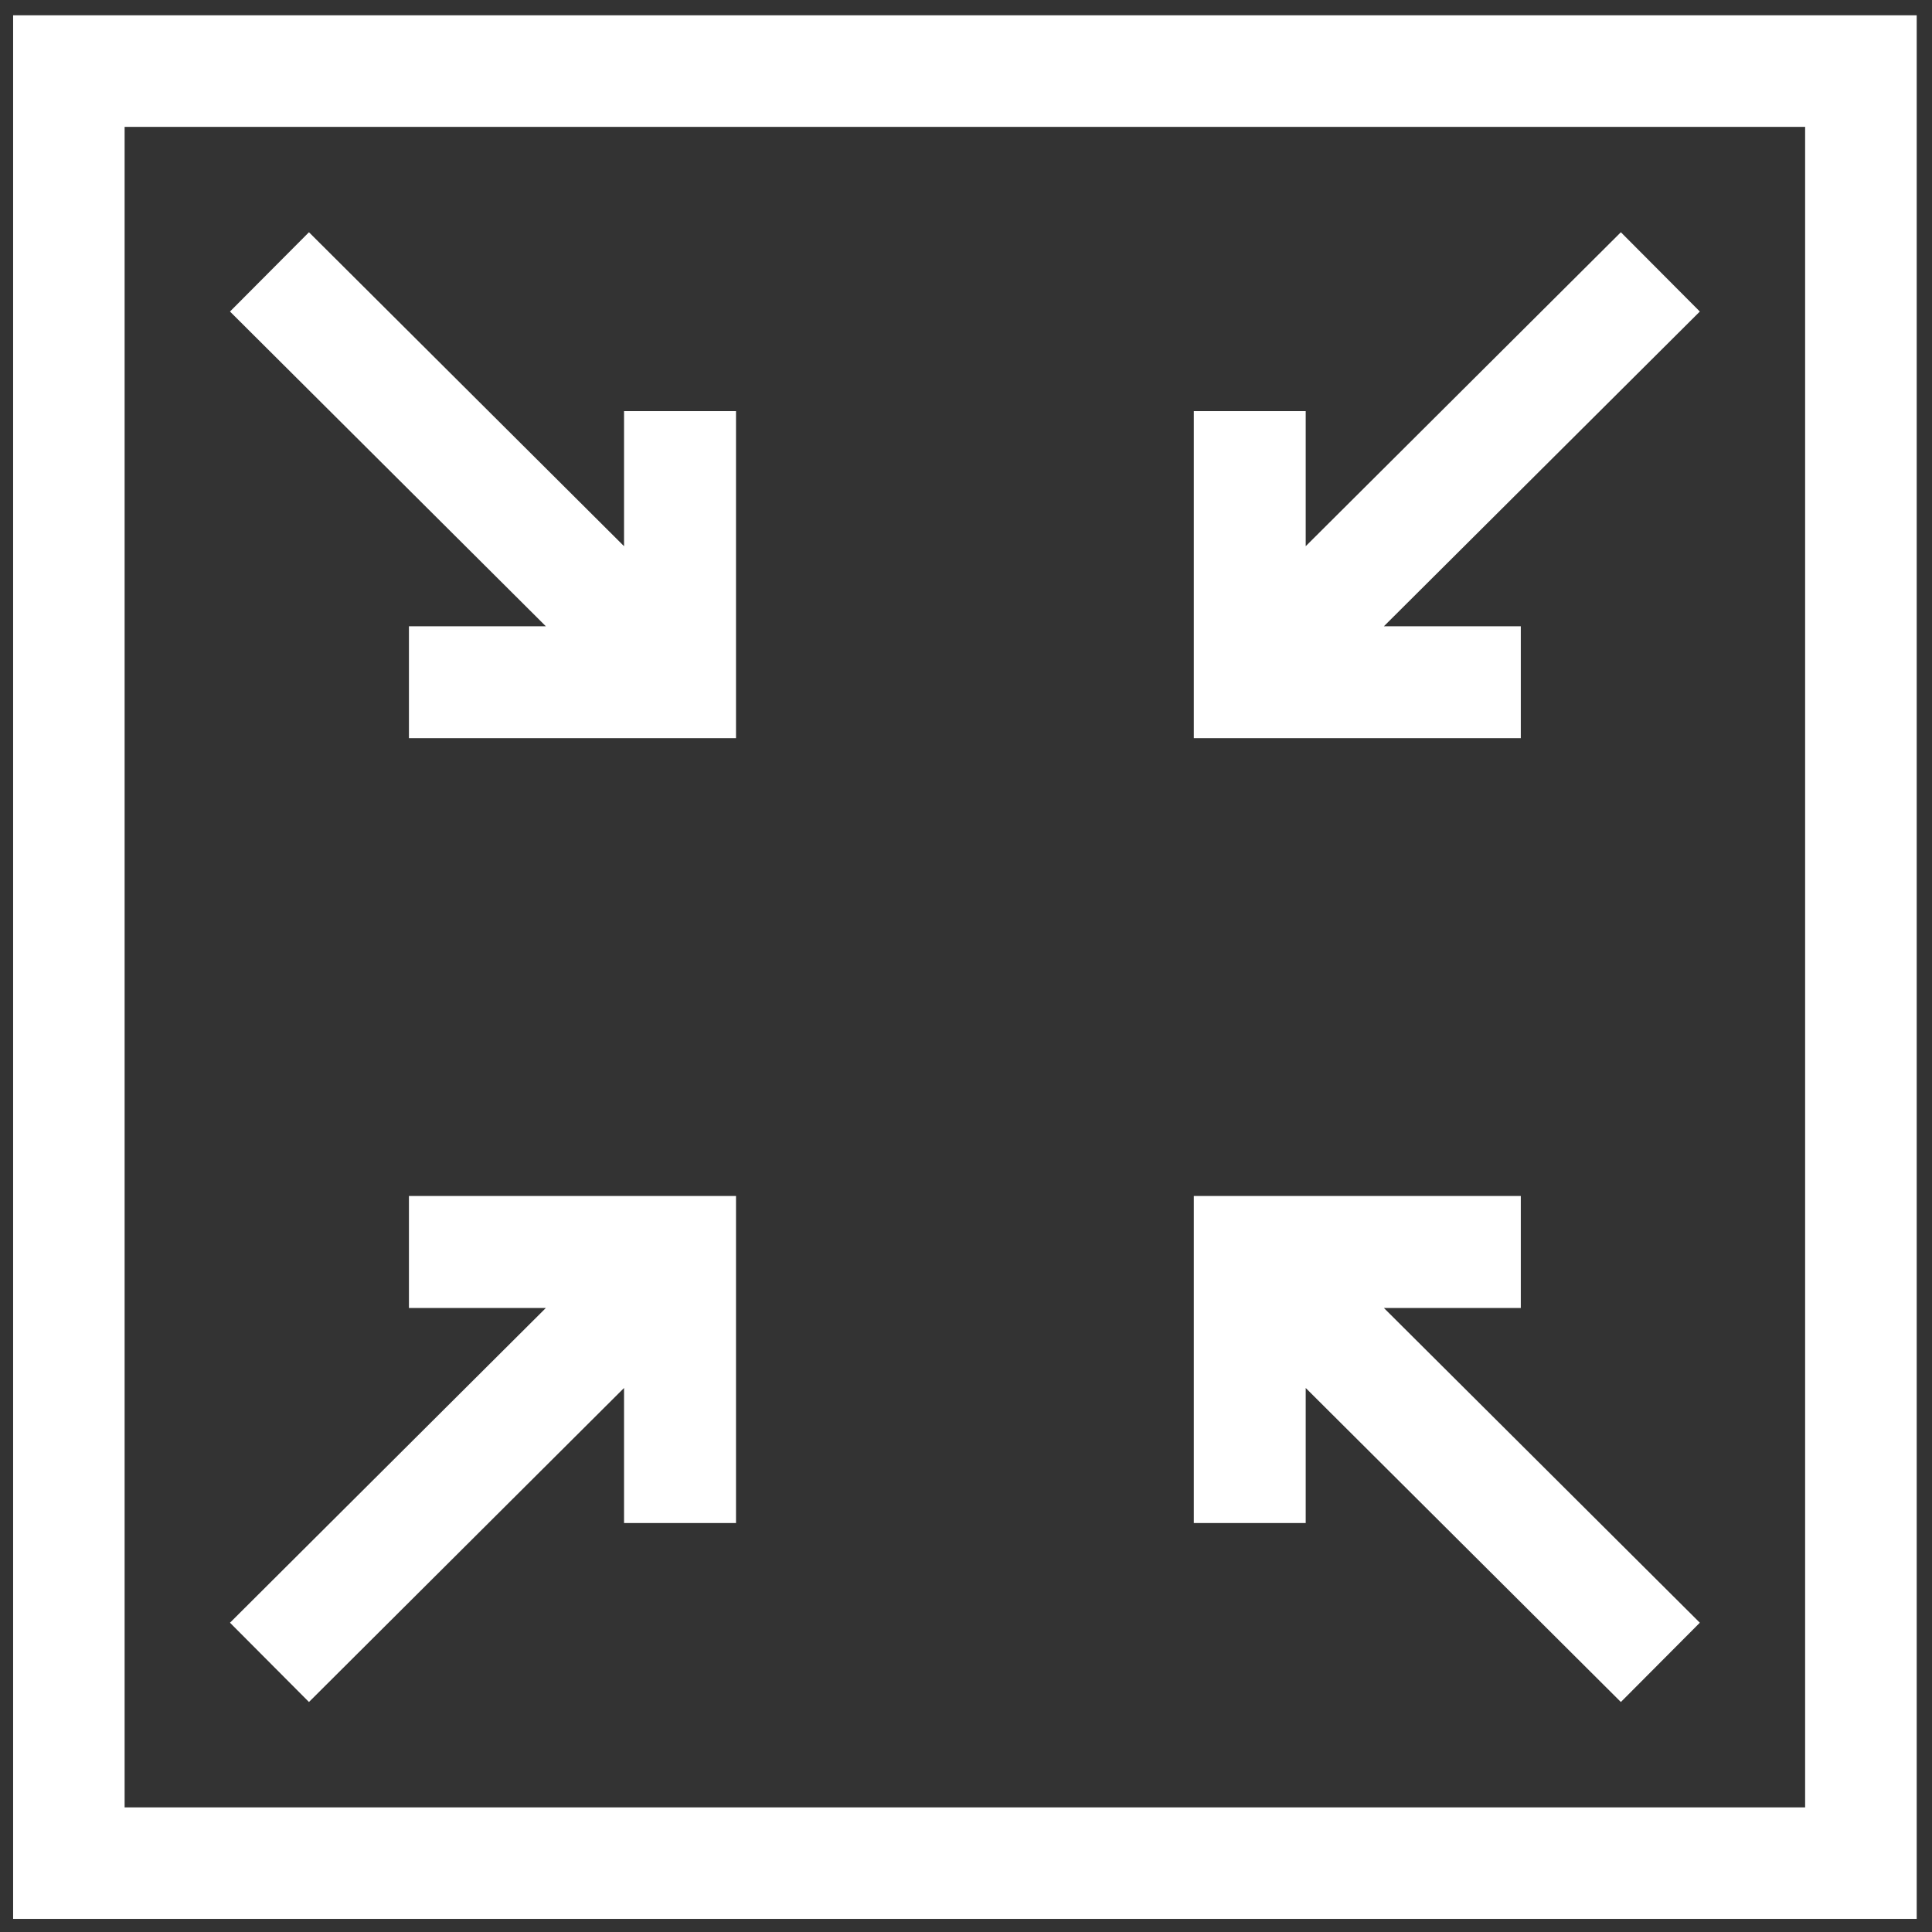 <svg width="24" height="24" viewBox="0 0 24 24" fill="none" xmlns="http://www.w3.org/2000/svg">
<rect x="0" y="0" width="24" height="24" fill="#333333" stroke="none"/>
<path d="M5.08 16.248L6.781 16.248L2.857 20.158L3.838 21.143L7.752 17.242L7.752 18.92L9.143 18.92L9.143 14.857L5.08 14.857L5.08 16.248Z" fill="white"/>
<path d="M18.892 16.248L18.892 14.857L14.83 14.857L14.83 18.92L16.22 18.92L16.22 17.242L20.135 21.143L21.116 20.158L17.191 16.248L18.892 16.248Z" fill="white"/>
<path d="M7.752 6.785L3.838 2.885L2.857 3.87L6.781 7.78L5.08 7.78L5.08 9.17L9.143 9.17L9.143 5.107L7.752 5.107L7.752 6.785Z" fill="white"/>
<path d="M20.135 2.885L16.22 6.785L16.22 5.107L14.83 5.107L14.83 9.17L18.892 9.17L18.892 7.78L17.191 7.78L21.116 3.87L20.135 2.885Z" fill="white"/>
<path d="M0.163 0.19V23.837H23.81V0.19H0.163ZM22.424 22.452H1.548V1.576H22.424V22.452Z" fill="white"/>
</svg>
